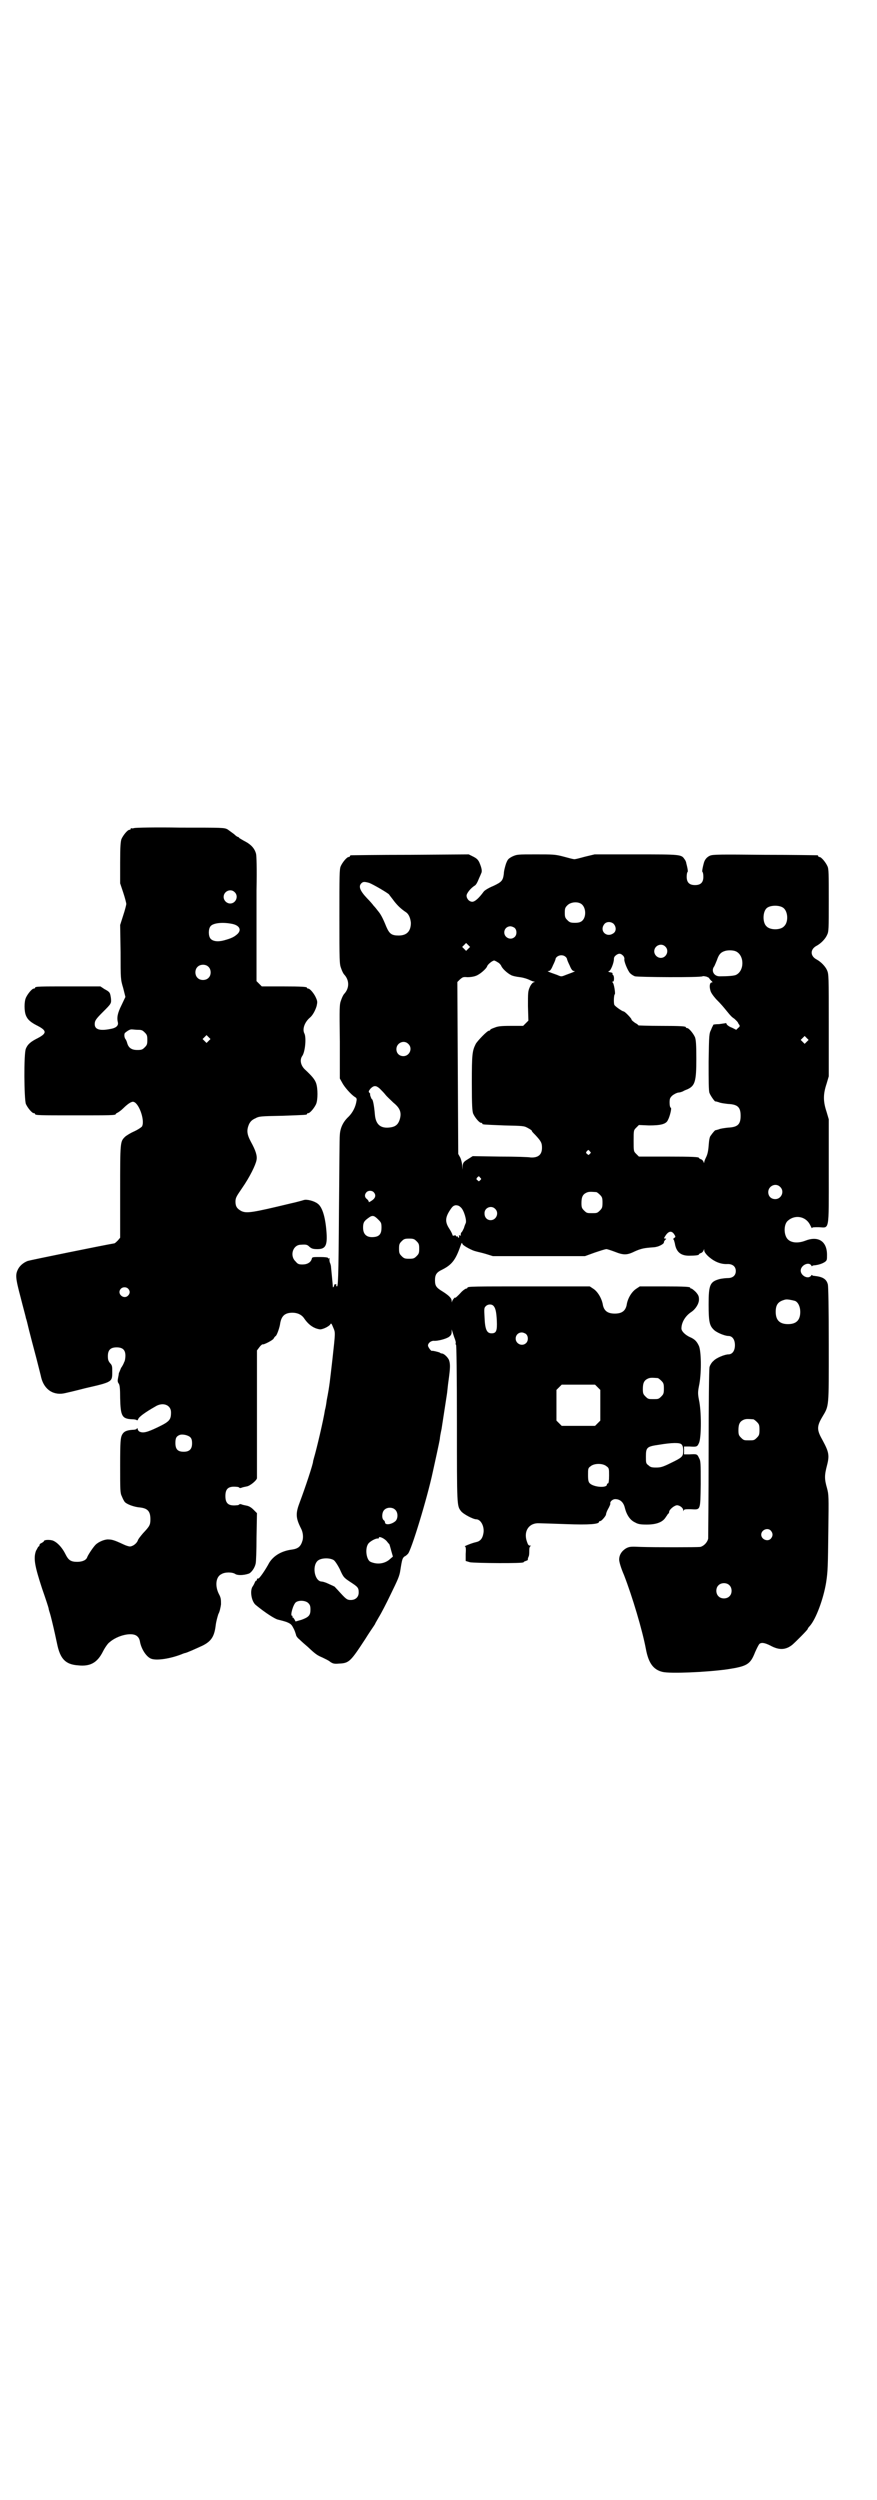 <?xml version="1.0" standalone="no"?>
<!DOCTYPE svg PUBLIC "-//W3C//DTD SVG 20010904//EN"
 "http://www.w3.org/TR/2001/REC-SVG-20010904/DTD/svg10.dtd">
<svg version="1.0" xmlns="http://www.w3.org/2000/svg"
 width="1000pt" height="2850pt" viewBox="0 0 1000 2850"
 preserveAspectRatio="xMidYMid meet">
<g transform="translate(0,2850) scale(0.5,-0.5)"
fill="#000000" stroke="none">
<path d="M306 3812 c-3 -1 -6 -1 -7 0 0 0 -1 0 -1 -2 0 -1 -1 -2 -3 -2 -4 0
-14 -12 -18 -21 -2 -6 -3 -16 -3 -54 l0 -47 7 -21 c4 -12 7 -24 7 -26 0 -2 -3
-14 -7 -26 l-7 -22 1 -62 c0 -61 0 -62 6 -82 l5 -20 -9 -19 c-9 -18 -11 -28
-8 -40 1 -7 -5 -12 -17 -14 -25 -5 -36 -1 -36 11 0 8 3 12 19 28 19 19 19 19
18 31 -2 13 -2 14 -15 21 l-9 6 -69 0 c-69 0 -80 0 -80 -3 0 -1 -1 -2 -3 -2
-4 0 -14 -12 -18 -21 -4 -9 -4 -30 0 -40 4 -10 11 -16 27 -24 21 -11 21 -17 0
-28 -16 -8 -23 -14 -27 -24 -5 -11 -4 -115 0 -126 4 -9 14 -21 18 -21 2 0 3
-1 3 -2 0 -3 11 -3 92 -3 80 0 92 0 92 3 0 1 2 2 4 3 2 1 8 5 13 10 10 10 18
15 22 15 13 0 28 -42 21 -56 -1 -2 -10 -8 -19 -12 -9 -4 -18 -10 -20 -12 -11
-11 -11 -11 -11 -124 l0 -106 -5 -6 c-4 -4 -7 -7 -9 -7 -19 -3 -191 -38 -197
-40 -10 -4 -18 -11 -22 -19 -6 -12 -6 -19 6 -64 6 -24 12 -45 12 -47 1 -2 4
-14 7 -27 7 -27 5 -20 17 -65 5 -20 10 -39 11 -44 7 -28 29 -42 56 -35 18 4
41 10 45 11 61 14 61 14 61 37 0 12 0 15 -5 20 -4 5 -5 8 -5 16 0 14 6 20 20
20 14 0 20 -6 20 -19 0 -5 -1 -12 -3 -15 -1 -3 -4 -9 -7 -13 -2 -5 -4 -10 -5
-12 0 -2 -1 -7 -2 -12 -1 -5 -1 -8 2 -12 2 -3 3 -11 3 -33 1 -41 4 -47 28 -48
5 0 9 -1 10 -2 1 -1 2 0 3 2 1 5 16 16 39 29 17 11 36 4 36 -13 0 -17 -3 -21
-30 -34 -25 -12 -34 -14 -42 -10 -2 1 -4 4 -4 6 0 2 -1 2 -2 1 0 -2 -5 -3 -10
-3 -14 -1 -20 -4 -24 -12 -3 -7 -4 -13 -4 -69 0 -58 0 -63 4 -71 2 -5 5 -11 7
-13 5 -5 21 -11 34 -12 18 -2 24 -9 24 -27 0 -13 -2 -16 -17 -32 -5 -6 -11
-13 -12 -17 -3 -7 -12 -13 -18 -13 -2 0 -9 2 -15 5 -19 9 -26 11 -33 11 -8 1
-23 -5 -30 -12 -5 -5 -16 -21 -19 -28 -2 -7 -11 -11 -23 -11 -15 0 -20 4 -27
18 -8 16 -20 28 -30 31 -9 2 -19 1 -19 -2 0 -1 -2 -2 -5 -4 -3 -1 -5 -3 -5 -5
0 -2 -1 -3 -2 -3 -1 0 -3 -5 -6 -10 -6 -17 -3 -34 14 -86 8 -23 15 -44 15 -46
0 -2 3 -10 5 -18 4 -16 7 -28 14 -61 7 -35 19 -48 48 -50 28 -3 44 6 57 32 4
8 11 18 14 20 19 17 52 24 63 15 4 -3 6 -7 7 -12 3 -18 15 -36 26 -40 11 -4
37 -1 63 8 6 2 12 5 14 5 5 1 27 11 40 17 20 10 27 21 30 47 1 8 4 19 6 25 3
5 5 15 6 22 0 11 0 15 -5 24 -9 18 -7 39 6 45 8 5 25 5 32 0 5 -3 18 -3 30 1
6 2 14 13 16 23 1 3 2 30 2 60 l1 55 -8 8 c-5 5 -10 8 -15 9 -5 1 -10 2 -12 3
-3 1 -5 1 -5 0 -1 -1 -3 -2 -6 -2 -19 -2 -26 4 -26 21 0 17 7 23 26 21 3 0 5
-1 6 -2 0 -1 2 -1 5 0 2 1 7 2 12 3 7 1 23 14 23 19 0 0 0 66 0 146 l0 145 6
8 c3 4 6 6 7 6 1 -2 23 9 25 13 1 2 3 5 5 6 3 3 9 20 10 29 3 17 11 24 28 24
12 0 21 -5 26 -12 10 -15 22 -24 37 -26 6 0 19 6 23 11 2 4 3 3 7 -7 5 -12 5
-9 -2 -73 -6 -51 -6 -57 -13 -93 -1 -9 -3 -19 -4 -22 -3 -21 -19 -89 -25 -109
-1 -4 -2 -7 -2 -8 0 -6 -18 -60 -30 -92 -10 -26 -10 -36 2 -60 5 -9 6 -20 4
-28 -4 -14 -10 -19 -24 -21 -24 -3 -42 -14 -52 -30 -9 -17 -23 -37 -25 -36 -2
0 -3 0 -3 -2 0 -2 -1 -3 -2 -3 -1 0 -2 -2 -3 -4 -1 -3 -3 -6 -4 -8 -8 -9 -4
-36 7 -44 22 -18 44 -32 51 -33 4 -1 12 -3 18 -5 10 -4 12 -6 16 -14 3 -5 5
-12 6 -15 0 -3 4 -8 8 -11 4 -4 13 -12 19 -17 17 -16 21 -19 33 -24 6 -3 15
-7 18 -10 6 -4 9 -5 20 -4 23 1 26 4 60 56 8 13 17 26 19 29 2 3 4 6 4 7 0 0
4 7 8 14 5 8 17 31 27 52 16 33 20 41 22 55 4 26 5 27 9 31 3 1 6 4 8 6 7 5
44 126 57 187 4 18 15 68 16 75 0 3 2 14 4 23 3 20 10 65 12 78 1 5 2 20 4 33
4 29 4 37 1 46 -3 7 -12 15 -16 15 -2 0 -4 1 -5 2 -1 1 -17 5 -18 4 -2 -1 -9
9 -9 12 0 6 7 11 13 11 8 -1 28 4 35 9 4 3 6 6 6 11 l0 6 2 -6 c1 -3 3 -10 5
-15 2 -5 3 -10 2 -11 0 -2 0 -3 1 -3 1 0 2 -68 2 -180 0 -188 0 -187 9 -199 5
-7 28 -19 35 -19 11 0 20 -18 16 -34 -2 -10 -7 -16 -16 -18 -10 -2 -29 -10
-26 -10 2 0 3 -3 2 -17 l0 -16 10 -3 c13 -2 122 -3 122 0 0 1 2 2 5 3 3 1 5 2
5 3 -1 0 0 3 1 6 2 3 2 9 2 15 0 6 1 9 3 10 2 0 1 1 -1 1 -4 0 -5 2 -8 11 -7
23 6 41 28 40 4 0 32 -1 62 -2 53 -2 75 0 75 5 0 1 1 2 3 2 3 0 13 12 13 15 0
2 2 8 5 13 3 5 5 11 5 11 -2 5 5 11 11 11 11 0 19 -7 22 -20 4 -16 12 -28 23
-33 7 -4 12 -5 27 -5 21 0 35 5 42 15 2 3 5 7 6 9 2 1 3 3 3 5 0 5 12 15 18
15 6 0 14 -6 14 -11 0 -3 1 -3 1 -1 1 3 4 3 16 3 23 -1 22 -5 23 57 0 49 0 53
-4 60 -4 9 -5 9 -22 8 l-12 0 0 9 0 9 12 0 c17 -1 18 -1 22 8 5 10 6 63 1 93
-4 20 -4 22 0 42 5 29 4 74 -1 86 -5 11 -10 16 -22 21 -10 5 -18 13 -18 19 0
14 9 29 23 38 10 7 17 19 17 28 0 7 -1 10 -7 17 -4 4 -9 8 -10 8 -2 0 -3 1 -3
2 0 2 -10 3 -63 3 l-52 0 -9 -6 c-10 -7 -19 -22 -21 -37 -3 -13 -11 -19 -27
-19 -16 0 -24 6 -27 19 -2 14 -11 30 -21 37 l-9 6 -134 0 c-132 0 -145 0 -145
-3 0 -1 -1 -2 -3 -2 -1 0 -6 -3 -10 -7 -9 -10 -15 -15 -15 -14 0 3 -6 -5 -7
-8 0 -3 -1 -3 -1 1 0 6 -6 12 -20 21 -15 9 -18 13 -18 26 0 12 3 18 16 24 22
11 31 22 42 54 3 8 3 9 5 4 3 -4 21 -14 30 -16 3 -1 13 -3 23 -6 l16 -5 105 0
105 0 22 8 c12 4 24 8 27 8 2 0 11 -3 19 -6 20 -8 28 -8 46 1 11 5 19 7 29 8
8 1 16 1 19 2 7 1 18 7 18 10 0 2 1 4 3 6 3 3 3 3 0 3 -3 0 -3 1 -1 4 8 14 16
15 22 5 3 -5 3 -5 -1 -8 -2 -1 -2 -3 -1 -3 1 -1 2 -5 3 -9 3 -19 13 -28 32
-28 14 0 23 1 23 3 0 1 2 2 4 3 2 0 5 3 6 5 2 5 2 5 2 1 0 -3 4 -9 11 -15 13
-11 27 -17 43 -16 11 0 18 -6 18 -16 0 -10 -7 -16 -18 -16 -5 0 -13 -1 -18 -2
-23 -6 -26 -13 -26 -58 0 -39 2 -48 11 -57 6 -7 26 -15 34 -15 9 0 15 -8 15
-21 0 -13 -6 -21 -15 -21 -8 0 -28 -8 -34 -15 -4 -3 -8 -10 -9 -14 -1 -5 -2
-79 -2 -196 0 -103 -1 -191 -1 -195 -2 -9 -10 -17 -18 -19 -8 -1 -105 -1 -135
0 -23 1 -26 1 -34 -3 -10 -6 -16 -15 -16 -26 0 -5 4 -19 11 -35 19 -49 42
-126 50 -169 6 -32 17 -47 38 -52 17 -4 97 -1 148 6 45 7 52 11 63 39 4 9 8
17 10 19 5 4 13 2 25 -4 20 -11 35 -10 50 2 8 7 35 34 35 36 0 1 2 4 5 7 14
16 31 62 37 99 4 26 4 37 5 117 1 80 1 83 -3 98 -6 21 -6 29 0 52 6 23 4 31
-10 57 -13 23 -14 31 -1 53 16 27 15 19 15 164 0 89 -1 132 -2 138 -3 13 -12
18 -31 20 -3 0 -5 1 -5 2 0 1 -1 0 -2 -1 -6 -10 -24 -1 -24 11 0 12 18 21 24
12 1 -2 2 -3 2 -2 0 1 2 2 5 2 10 1 18 4 23 7 6 4 6 5 6 17 0 31 -20 44 -50
32 -16 -6 -32 -5 -40 4 -9 10 -9 34 1 42 16 14 40 10 50 -9 3 -6 5 -10 5 -8 0
2 4 2 15 2 25 -1 23 -13 23 127 l0 119 -5 17 c-8 24 -8 40 0 64 l5 17 0 117
c0 112 0 116 -4 125 -4 9 -14 19 -23 24 -16 8 -16 24 0 32 9 5 19 15 23 24 4
8 4 13 4 79 0 60 0 72 -3 78 -4 9 -14 21 -18 21 -2 0 -3 1 -3 2 0 1 -1 2 -2 2
-2 0 -56 1 -120 1 -100 1 -119 1 -125 -2 -7 -3 -12 -9 -14 -17 -4 -15 -4 -20
-3 -20 1 -1 2 -5 2 -11 0 -13 -6 -19 -19 -19 -13 0 -19 6 -19 19 0 6 1 10 2
11 1 0 1 5 -3 20 0 2 -2 7 -4 9 -7 11 -9 11 -111 11 l-94 0 -21 -5 c-11 -3
-22 -6 -25 -6 -3 0 -14 3 -25 6 -19 5 -24 5 -63 5 -42 0 -43 0 -54 -5 -9 -5
-10 -6 -14 -16 -2 -6 -5 -17 -5 -23 -2 -16 -5 -19 -24 -28 -10 -4 -20 -10 -22
-13 -11 -15 -20 -23 -26 -23 -7 0 -13 7 -13 14 0 5 9 17 19 23 3 2 6 8 8 13 2
5 5 11 6 14 3 5 2 12 -4 26 -3 6 -6 9 -14 13 l-10 5 -133 -1 c-73 0 -134 -1
-135 -1 -2 0 -3 -1 -3 -2 0 -1 -1 -2 -3 -2 -4 0 -14 -12 -18 -21 -3 -7 -3 -21
-3 -115 0 -101 0 -108 4 -118 2 -6 5 -12 7 -14 12 -13 12 -31 0 -44 -2 -2 -5
-8 -7 -14 -4 -10 -4 -16 -3 -95 l0 -84 5 -9 c5 -10 20 -27 29 -33 4 -2 5 -4 4
-9 -2 -14 -9 -27 -18 -36 -13 -12 -19 -26 -20 -41 -1 -7 -1 -84 -2 -173 -1
-158 -2 -175 -5 -173 -1 1 -2 2 -1 3 1 1 0 2 -2 2 -2 0 -3 -1 -3 -3 0 -1 -1
-3 -2 -4 -1 0 -1 0 -1 2 0 2 -3 33 -4 43 0 3 -1 8 -3 12 -1 4 -1 8 0 9 0 1 0
1 -1 0 -2 -1 -3 0 -3 1 0 1 -7 2 -18 2 -17 0 -18 0 -19 -4 -2 -8 -10 -13 -21
-13 -9 0 -11 1 -16 7 -14 13 -6 38 12 38 13 1 15 0 20 -5 5 -4 8 -5 18 -5 17
0 22 7 21 32 -2 37 -9 64 -21 72 -8 6 -24 10 -31 8 -3 -1 -17 -5 -31 -8 -87
-21 -100 -23 -112 -17 -9 5 -13 10 -13 21 0 9 2 12 15 31 18 26 31 53 33 64 2
10 -2 22 -13 42 -9 17 -10 26 -4 40 3 6 7 10 14 13 9 5 12 5 61 6 56 2 57 2
57 4 0 1 1 2 3 2 4 0 14 12 18 21 4 10 4 35 0 47 -3 9 -10 17 -25 31 -10 9
-13 22 -7 31 7 9 10 43 5 52 -5 10 1 26 13 36 6 5 12 16 15 26 2 9 2 11 -1 18
-4 10 -14 22 -18 22 -2 0 -3 1 -3 2 0 2 -10 3 -57 3 l-46 0 -6 6 -6 6 0 51 c0
77 0 76 0 156 1 52 0 78 -1 83 -3 12 -11 21 -24 28 -6 3 -12 7 -14 8 -1 2 -3
3 -4 3 -1 0 -5 3 -8 6 -4 3 -11 8 -15 11 -8 4 -9 4 -108 4 -55 1 -102 0 -105
-1z m536 -125 c10 -4 39 -21 45 -26 1 -2 7 -9 12 -16 8 -10 15 -17 27 -25 6
-4 10 -13 11 -24 0 -19 -9 -29 -28 -29 -16 0 -21 4 -28 20 -8 20 -13 29 -19
36 -3 4 -7 9 -10 12 -2 3 -9 11 -15 17 -16 17 -20 27 -13 34 4 4 7 4 18 1z
m-307 -21 c10 -9 3 -26 -10 -26 -8 0 -15 7 -15 15 0 13 16 20 25 11z m792 -28
c10 -9 10 -30 0 -38 -4 -3 -8 -4 -16 -4 -10 0 -12 1 -17 6 -5 5 -6 7 -6 17 0
10 1 12 6 17 8 8 25 9 33 2z m458 -7 c12 -7 14 -33 3 -43 -8 -9 -32 -9 -40 0
-9 8 -9 32 0 41 7 7 27 8 37 2z m-386 -37 c6 -6 7 -16 1 -21 -16 -13 -35 5
-21 21 5 5 14 5 20 0z m-872 0 c19 -3 25 -14 14 -24 -7 -6 -12 -9 -30 -14 -15
-4 -26 -2 -31 4 -5 6 -5 22 0 28 5 7 25 10 47 6z m647 -10 c5 -5 5 -15 0 -20
-9 -9 -24 -2 -24 10 0 8 6 14 14 14 3 0 8 -2 10 -4z m-106 -47 l-5 -5 -4 4 -5
5 4 4 5 5 4 -4 5 -5 -4 -4z m449 5 c10 -9 3 -26 -10 -26 -8 0 -15 7 -15 15 0
13 16 20 25 11z m161 -11 c20 -9 20 -45 0 -54 -5 -2 -19 -3 -37 -3 -13 0 -20
13 -12 23 1 2 4 9 6 14 4 12 8 17 16 20 7 3 20 3 27 0z m-257 -10 c2 -2 3 -5
3 -7 -2 -5 8 -28 13 -33 3 -3 8 -6 11 -7 8 -2 149 -3 154 0 2 1 6 0 10 -1 4
-2 6 -3 5 -3 0 0 1 -2 4 -5 4 -4 5 -5 2 -5 -4 0 -6 -8 -3 -18 1 -5 6 -12 13
-20 12 -12 16 -17 25 -28 8 -10 11 -13 17 -17 3 -3 8 -7 9 -11 4 -5 4 -6 -1
-10 l-4 -4 -10 5 c-6 2 -11 6 -12 8 0 2 -2 3 -3 2 0 0 -7 -1 -14 -2 -7 0 -13
-1 -13 -1 0 -1 -3 -5 -5 -11 -5 -10 -5 -11 -6 -74 0 -41 0 -67 2 -71 2 -6 14
-23 14 -19 0 0 3 -1 7 -2 4 -2 13 -3 21 -4 22 -1 29 -7 29 -27 0 -20 -7 -26
-29 -27 -8 -1 -17 -2 -21 -4 -4 -1 -7 -2 -7 -2 0 2 -7 -6 -11 -12 -3 -3 -4
-11 -5 -24 -1 -13 -3 -20 -6 -26 -2 -4 -4 -9 -4 -11 0 -2 -1 -2 -2 2 -1 2 -4
5 -6 5 -2 1 -4 2 -4 3 0 2 -12 3 -74 3 l-63 0 -6 6 c-6 6 -6 6 -6 30 0 24 0
24 6 30 l6 6 23 -1 c27 0 39 3 43 12 5 9 9 28 7 28 -2 1 -3 6 -3 12 0 9 1 11
6 16 4 3 9 6 14 7 4 0 9 2 11 3 1 1 6 3 11 5 16 8 19 18 19 69 0 33 -1 43 -3
49 -4 9 -14 21 -18 21 -2 0 -3 1 -3 2 0 2 -10 3 -59 3 -27 0 -49 1 -49 1 0 1
-4 4 -8 6 -4 3 -8 6 -8 8 0 2 -15 18 -18 18 -3 0 -20 12 -21 15 -2 5 -1 23 1
24 2 1 -2 26 -5 27 -1 2 -1 2 1 2 3 0 3 13 0 15 -1 1 -2 2 -1 3 1 1 -2 3 -5 3
-5 1 -6 2 -3 3 4 1 11 19 11 27 0 5 2 7 6 10 6 4 10 3 15 -2z m-132 -2 c2 -1
3 -3 4 -5 0 -2 3 -9 6 -15 4 -10 7 -13 10 -13 4 0 3 -1 -19 -9 -10 -4 -10 -4
-19 0 -23 8 -24 9 -20 9 3 0 6 3 10 13 3 6 6 13 6 15 1 4 7 8 13 8 3 0 7 -1 9
-3z m-154 -13 c4 -2 7 -6 8 -8 2 -6 14 -17 22 -21 3 -2 12 -4 21 -5 8 -1 17
-4 21 -6 4 -2 9 -4 11 -4 2 0 2 -1 -2 -2 -2 -1 -6 -6 -8 -11 -4 -9 -4 -13 -4
-43 l1 -33 -6 -6 -6 -6 -28 0 c-23 0 -30 -1 -37 -4 -6 -2 -10 -4 -10 -5 0 -1
-1 -2 -3 -2 -4 0 -26 -23 -30 -30 -8 -16 -9 -23 -9 -88 0 -54 1 -65 3 -71 4
-9 14 -21 18 -21 2 0 3 -1 3 -2 0 -2 1 -2 50 -4 44 -1 45 -1 54 -6 6 -3 9 -6
9 -6 -1 -1 3 -5 8 -10 13 -14 15 -18 15 -29 0 -16 -9 -23 -26 -22 -4 1 -35 2
-70 2 l-62 1 -11 -7 c-10 -6 -11 -8 -12 -15 l0 -9 -1 9 c0 5 -2 13 -4 18 l-5
9 -1 196 -1 196 6 6 c6 5 7 6 17 5 6 0 14 1 19 3 9 3 24 16 26 22 1 4 12 13
16 13 1 0 5 -2 8 -4z m-660 -10 c7 -6 7 -19 1 -25 -6 -7 -19 -7 -25 -1 -7 6
-7 19 -1 25 6 7 19 7 25 1z m-160 -144 c8 0 10 -1 15 -6 5 -5 6 -7 6 -17 0
-10 -1 -12 -6 -17 -5 -5 -7 -6 -17 -6 -13 0 -20 5 -23 16 -1 4 -3 8 -4 9 -3 4
-3 12 -1 14 6 5 11 8 15 8 3 0 9 -1 15 -1z m161 -25 l-5 -5 -4 4 -5 5 4 4 5 5
4 -4 5 -5 -4 -4z m1364 -2 l-5 -5 -4 4 -5 5 4 4 5 5 4 -4 5 -5 -4 -4z m-909
-5 c11 -10 3 -28 -11 -28 -9 0 -16 6 -16 16 0 14 17 22 27 12z m-65 -102 c4
-4 10 -10 13 -14 3 -4 12 -12 18 -18 15 -12 19 -22 15 -37 -4 -14 -11 -19 -27
-20 -18 -1 -28 8 -30 29 -2 24 -5 36 -7 36 -1 0 -5 11 -4 11 1 0 0 2 -2 4 -2
2 -1 4 3 9 8 8 13 7 21 0z m479 -143 c3 -3 3 -3 0 -6 -3 -3 -3 -3 -6 0 -3 2
-3 3 -1 6 4 4 4 4 7 0z m-250 -60 c3 -3 3 -3 0 -6 -3 -3 -3 -3 -6 0 -3 2 -3 3
-1 6 4 4 4 4 7 0z m684 -21 c11 -10 3 -28 -11 -28 -9 0 -16 6 -16 16 0 14 17
22 27 12z m-927 -12 c5 -5 5 -11 0 -16 -4 -4 -13 -9 -11 -6 0 1 -1 3 -4 6 -6
4 -6 11 -1 16 4 4 12 4 16 0z m508 0 c1 0 5 -3 8 -6 5 -5 6 -7 6 -18 0 -11 -1
-13 -6 -18 -6 -6 -7 -6 -18 -6 -11 0 -12 0 -18 6 -5 5 -6 7 -6 17 0 14 3 20
12 24 5 2 8 2 22 1z m-309 -35 c7 -6 14 -30 11 -36 -1 -2 -3 -7 -4 -11 -2 -4
-4 -9 -6 -10 -1 -2 -2 -5 -1 -6 1 -1 0 -1 -2 -1 -3 1 -3 1 -2 -2 0 -1 0 -3 -1
-3 -1 0 -2 1 -2 2 0 1 -1 2 -2 1 -1 -1 -2 0 -2 1 0 1 -2 2 -4 1 -3 -1 -4 0 -4
1 0 1 -3 8 -7 14 -10 15 -10 25 0 41 7 11 9 12 14 13 5 0 8 -1 12 -5z m78 -3
c10 -9 3 -26 -10 -26 -8 0 -14 6 -14 15 -1 13 15 20 24 11z m-267 -24 c7 -7 8
-8 8 -19 0 -13 -4 -19 -14 -21 -18 -3 -28 4 -28 21 0 11 2 15 12 22 9 7 13 6
22 -3z m88 -50 c5 -5 6 -7 6 -17 0 -10 -1 -12 -6 -17 -5 -5 -7 -6 -17 -6 -10
0 -12 1 -17 6 -5 5 -6 7 -6 17 0 10 1 12 6 17 5 5 7 6 17 6 10 0 12 -1 17 -6z
m-658 -108 c5 -5 5 -11 0 -16 -10 -10 -27 5 -16 16 4 4 12 4 16 0z m1521 -28
c7 -3 12 -13 12 -25 0 -19 -9 -28 -28 -28 -19 0 -28 9 -28 28 0 17 6 24 22 28
5 1 14 -1 22 -3z m-688 -11 c5 -5 7 -14 8 -34 1 -23 -1 -29 -12 -29 -11 0 -15
9 -16 37 -1 17 -1 21 2 24 5 6 14 6 18 2z m75 -65 c5 -5 5 -15 0 -20 -9 -9
-24 -2 -24 10 0 8 6 14 14 14 3 0 8 -2 10 -4z m300 -100 c1 0 5 -3 8 -6 5 -5
6 -7 6 -18 0 -11 -1 -13 -6 -18 -6 -6 -7 -6 -18 -6 -11 0 -12 0 -18 6 -5 5 -6
7 -6 17 0 14 3 20 12 24 5 2 8 2 22 1z m-137 -21 l6 -6 0 -35 0 -35 -6 -6 -6
-6 -38 0 -38 0 -6 6 -6 6 0 35 0 35 6 6 6 6 38 0 38 0 6 -6z m355 -73 c1 0 5
-3 8 -6 5 -5 6 -7 6 -18 0 -11 -1 -13 -6 -18 -6 -6 -7 -6 -18 -6 -11 0 -12 0
-18 6 -5 5 -6 7 -6 17 0 14 3 20 12 24 5 2 8 2 22 1z m-1284 -41 c3 -3 4 -7 4
-14 0 -13 -6 -19 -19 -19 -14 0 -19 6 -19 20 0 11 2 15 9 18 6 3 20 0 25 -5z
m1120 -16 c3 -3 4 -7 4 -15 0 -13 -2 -15 -29 -28 -18 -9 -23 -10 -33 -10 -10
0 -13 1 -17 5 -6 4 -6 6 -6 20 0 21 2 23 30 27 30 5 47 5 51 1z m-171 -50 c6
-4 6 -6 6 -21 0 -12 -1 -17 -2 -18 -2 0 -3 -2 -3 -3 0 -8 -30 -6 -39 3 -3 3
-4 7 -4 19 0 14 0 16 6 20 8 7 28 7 36 0z m-482 -99 c7 -6 7 -20 1 -26 -9 -8
-24 -10 -24 -3 0 1 -1 4 -3 5 -5 4 -4 18 1 23 6 7 19 7 25 1z m857 -48 c5 -6
5 -12 0 -18 -7 -8 -22 -2 -22 9 0 11 15 17 22 9z m-876 -24 c3 -4 6 -7 6 -7 0
0 2 -6 4 -14 l4 -14 -7 -6 c-11 -10 -28 -13 -44 -6 -9 4 -13 28 -6 40 3 6 19
15 24 13 0 0 1 1 1 2 0 4 12 -1 18 -8z m-121 -43 c3 -2 9 -11 14 -21 8 -18 9
-19 24 -29 17 -11 19 -13 19 -24 0 -10 -7 -17 -18 -17 -9 0 -11 2 -30 23 -4 4
-7 8 -8 8 0 0 -6 3 -13 6 -6 3 -13 5 -15 5 -16 0 -23 34 -10 47 7 7 27 8 37 2z
m902 -57 c7 -6 7 -19 1 -25 -6 -7 -19 -7 -25 -1 -7 6 -7 19 -1 25 6 7 19 7 25
1z m-960 -41 c4 -4 5 -7 5 -15 0 -13 -4 -17 -20 -23 l-14 -4 -2 4 c-2 3 -3 5
-4 5 -1 0 -2 1 -1 2 1 1 0 2 -1 2 -5 0 3 27 9 31 7 5 22 4 28 -2z"/>
</g>
</svg>
